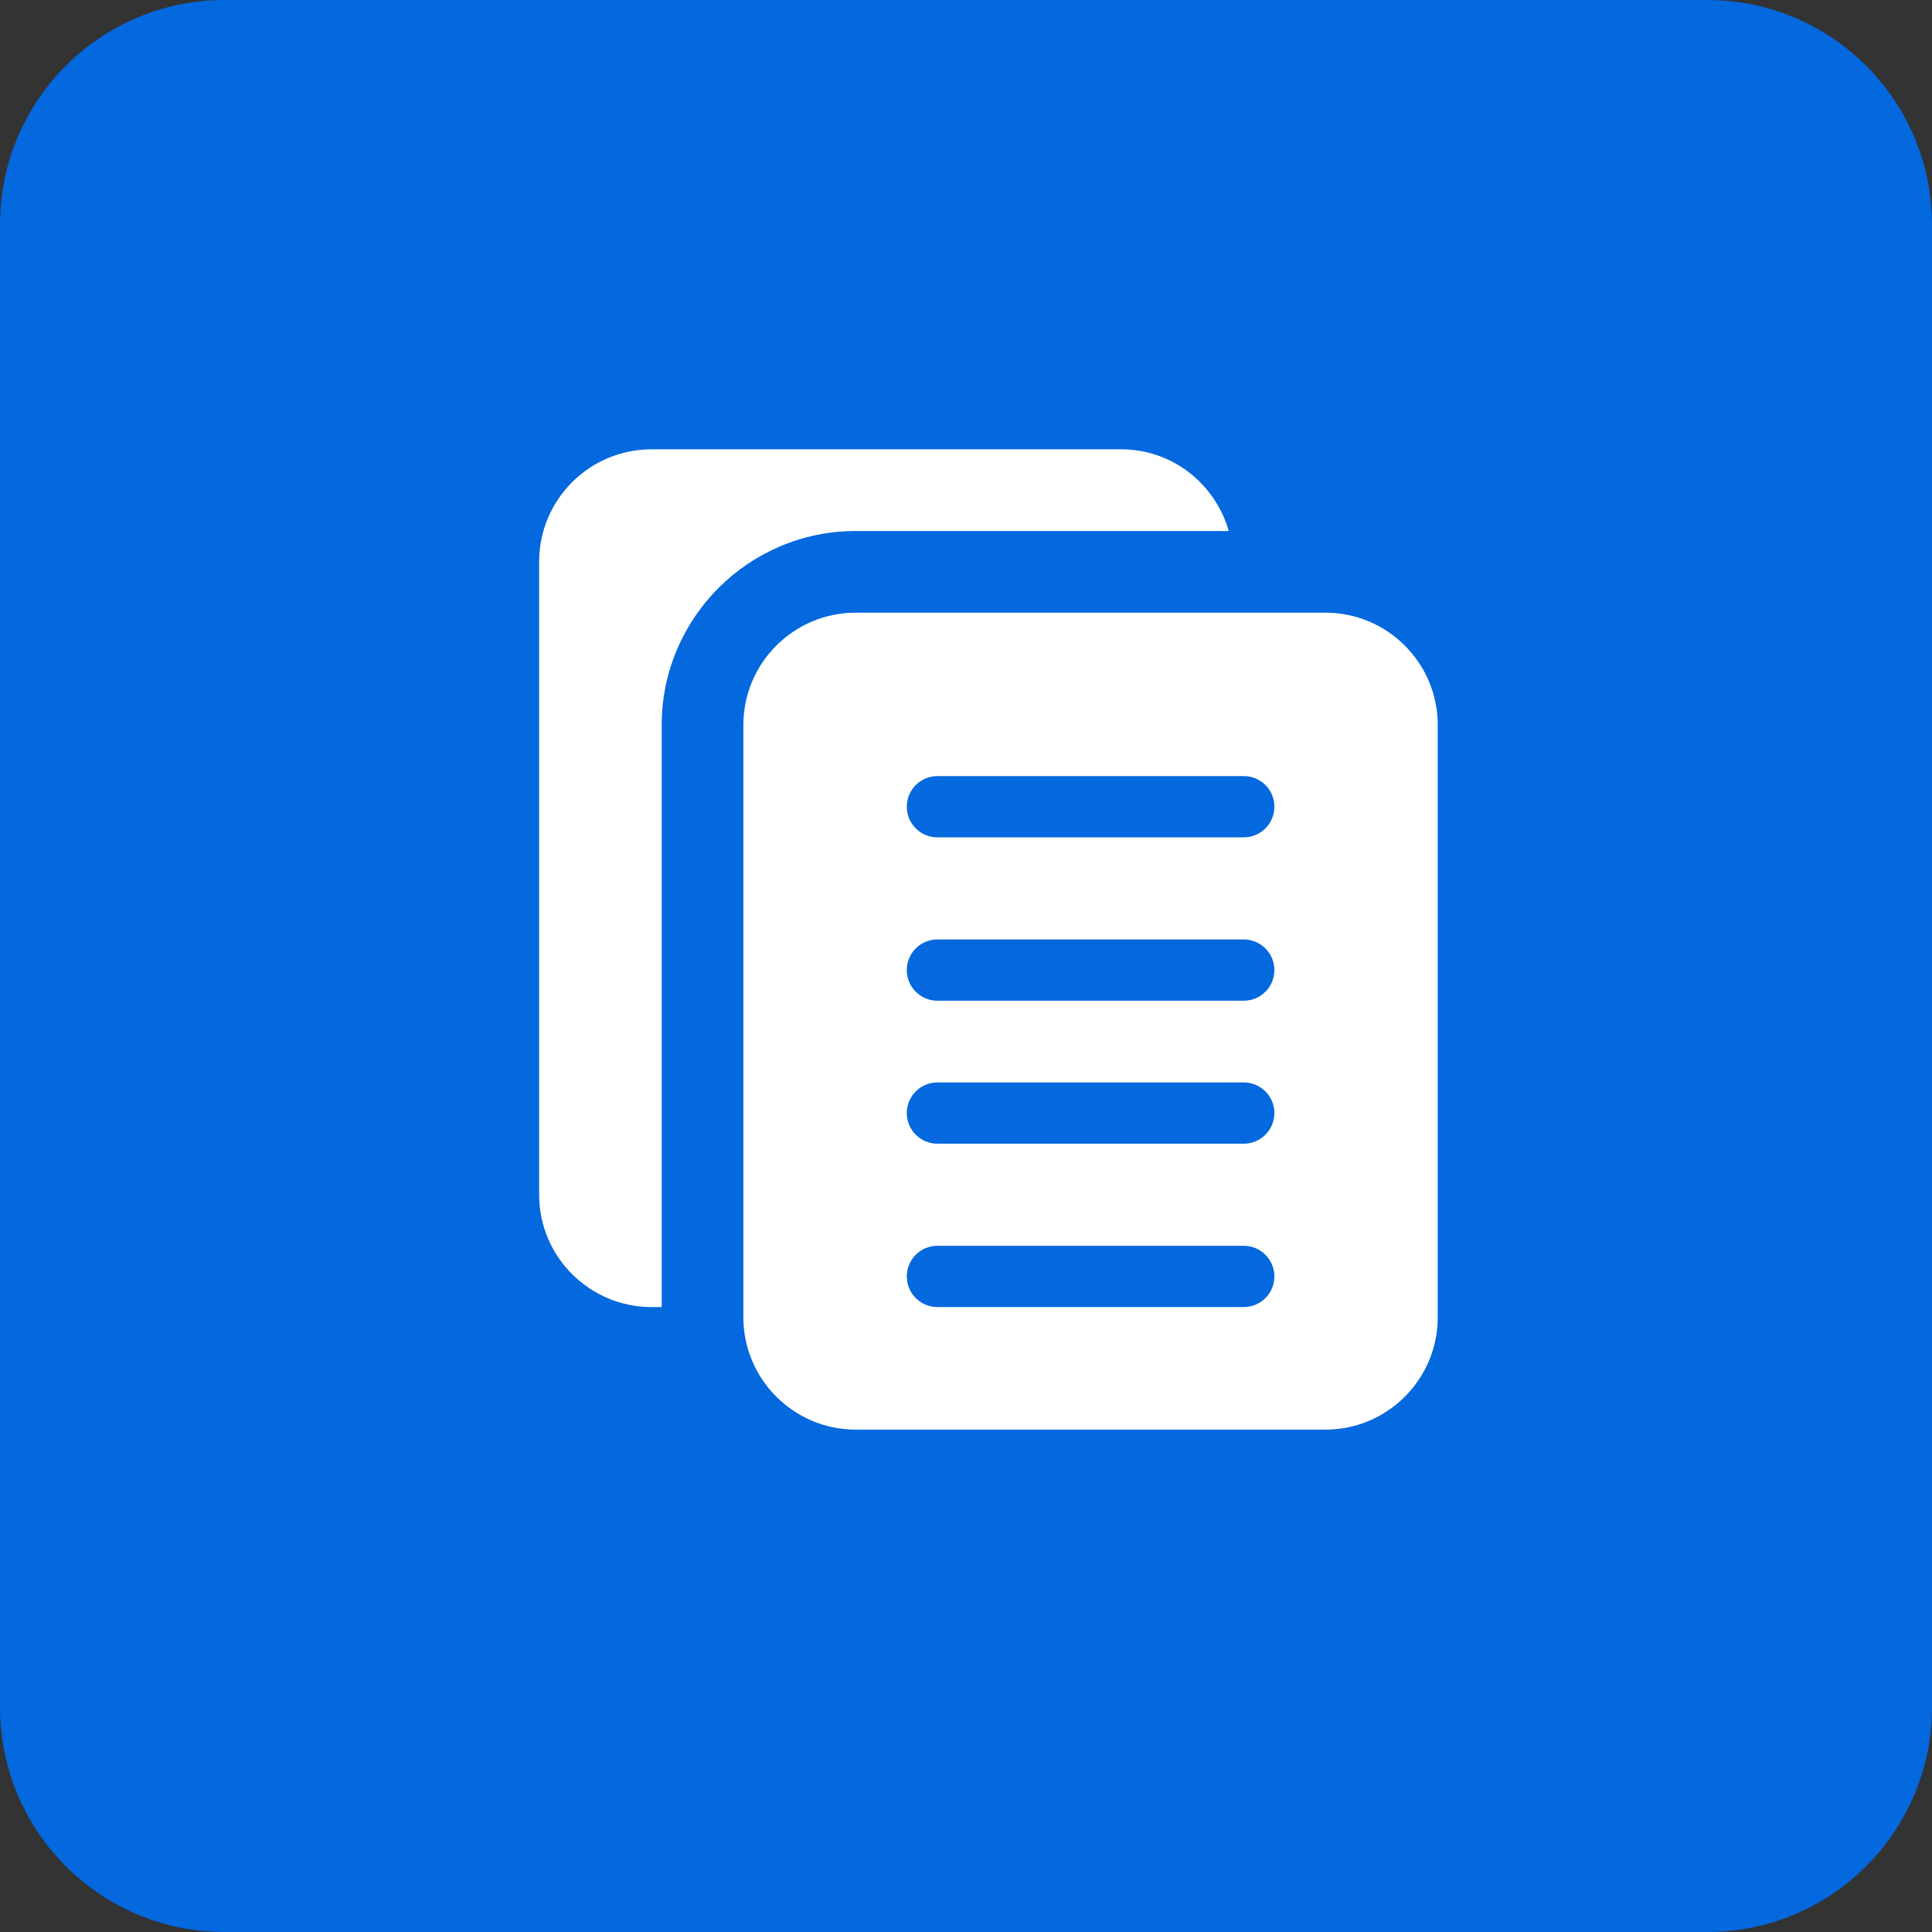 <svg width="34" height="34" viewBox="0 0 34 34" fill="none" xmlns="http://www.w3.org/2000/svg">
<rect x="0" y="0" width="34" height="34" fill="#333333" stroke="none"/>
<path d="M0 3.953C0 1.77 1.77 0 3.953 0H30.047C32.23 0 34 1.77 34 3.953V30.047C34 32.23 32.23 34 30.047 34H3.953C1.77 34 0 32.23 0 30.047V3.953Z" fill="#0468DE"/>
<path d="M11.645 12.759C11.645 10.876 13.177 9.345 15.059 9.345H21.624C21.388 8.517 20.634 7.907 19.731 7.907H11.465C10.375 7.907 9.488 8.793 9.488 9.884V21.025C9.488 22.116 10.375 23.002 11.465 23.002H11.645V12.759Z" fill="white"/>
<path d="M23.326 10.782H15.059C13.969 10.782 13.082 11.668 13.082 12.759V23.182C13.082 24.272 13.969 25.159 15.059 25.159H23.326C24.416 25.159 25.302 24.272 25.302 23.182V12.759C25.302 11.668 24.416 10.782 23.326 10.782ZM21.888 23.002H16.497C16.199 23.002 15.958 22.761 15.958 22.463C15.958 22.165 16.199 21.924 16.497 21.924H21.888C22.186 21.924 22.427 22.165 22.427 22.463C22.427 22.761 22.186 23.002 21.888 23.002ZM21.888 20.127H16.497C16.199 20.127 15.958 19.885 15.958 19.588C15.958 19.29 16.199 19.049 16.497 19.049H21.888C22.186 19.049 22.427 19.29 22.427 19.588C22.427 19.885 22.186 20.127 21.888 20.127ZM21.888 17.611H16.497C16.199 17.611 15.958 17.369 15.958 17.072C15.958 16.774 16.199 16.533 16.497 16.533H21.888C22.186 16.533 22.427 16.774 22.427 17.072C22.427 17.369 22.186 17.611 21.888 17.611ZM21.888 14.736H16.497C16.199 14.736 15.958 14.494 15.958 14.197C15.958 13.899 16.199 13.658 16.497 13.658H21.888C22.186 13.658 22.427 13.899 22.427 14.197C22.427 14.494 22.186 14.736 21.888 14.736Z" fill="white"/>
</svg>
